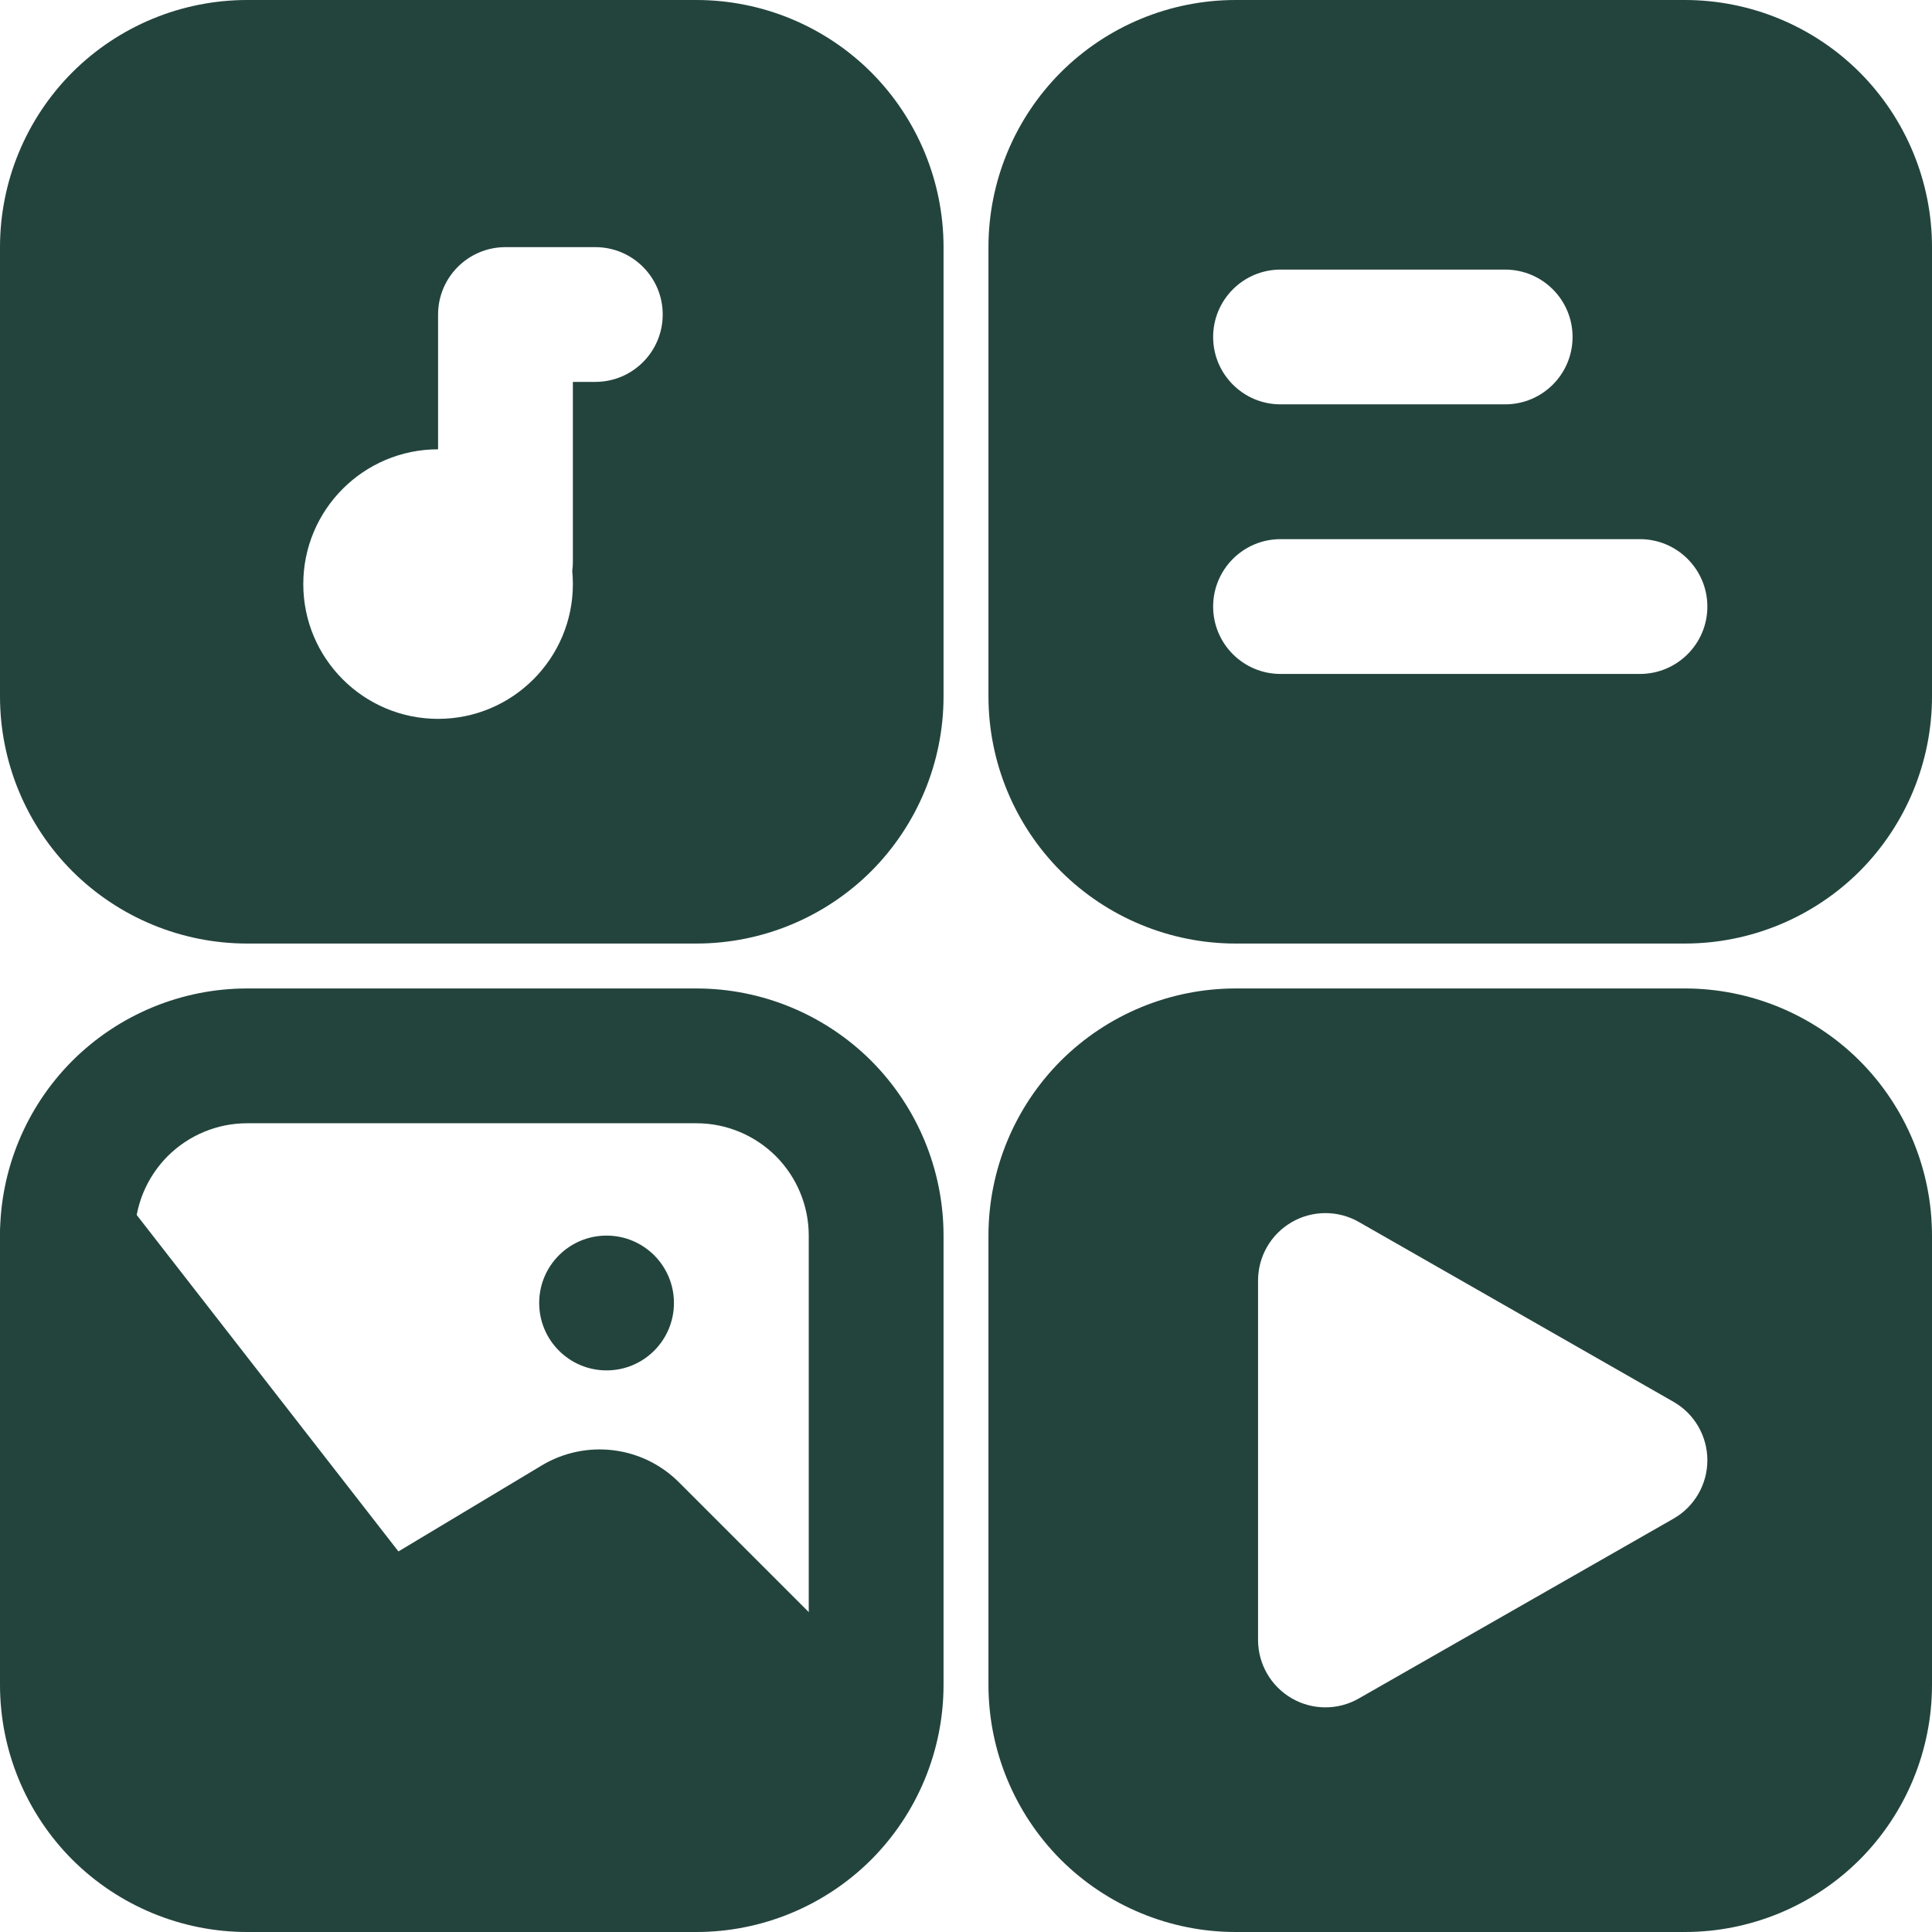 <svg width="48" height="48" viewBox="0 0 48 48" fill="none" xmlns="http://www.w3.org/2000/svg">
<path fill-rule="evenodd" clip-rule="evenodd" d="M23.442 30.698C23.442 29.07 22.794 27.507 21.645 26.355C20.493 25.206 18.93 24.558 17.302 24.558H6.14C4.512 24.558 2.949 25.206 1.797 26.355C0.647 27.507 0 29.07 0 30.698V41.86C0 43.488 0.647 45.051 1.797 46.203C2.949 47.352 4.512 48 6.14 48H17.302C18.93 48 20.493 47.352 21.645 46.203C22.794 45.051 23.442 43.488 23.442 41.86V30.698ZM20.093 30.698V41.86C20.093 42.602 19.798 43.309 19.276 43.834C18.751 44.356 18.044 44.651 17.302 44.651H6.14C5.398 44.651 4.691 44.356 4.166 43.834C3.644 43.309 3.349 42.602 3.349 41.86V30.698C3.349 29.956 3.644 29.249 4.166 28.724C4.691 28.202 5.398 27.907 6.14 27.907H17.302C18.044 27.907 18.751 28.202 19.276 28.724C19.798 29.249 20.093 29.956 20.093 30.698Z" fill="#23443D"/>
<path fill-rule="evenodd" clip-rule="evenodd" d="M48 30.698C48 29.07 47.352 27.507 46.203 26.355C45.051 25.206 43.488 24.558 41.86 24.558H30.698C29.07 24.558 27.507 25.206 26.355 26.355C25.206 27.507 24.558 29.07 24.558 30.698V41.86C24.558 43.488 25.206 45.051 26.355 46.203C27.507 47.352 29.07 48 30.698 48H41.86C43.488 48 45.051 47.352 46.203 46.203C47.352 45.051 48 43.488 48 41.86V30.698ZM41.575 37.732C42.097 37.435 42.419 36.88 42.419 36.279C42.419 35.678 42.097 35.123 41.575 34.826L33.761 30.36C33.243 30.064 32.606 30.066 32.091 30.365C31.573 30.666 31.256 31.218 31.256 31.814V40.744C31.256 41.34 31.573 41.892 32.091 42.193C32.606 42.492 33.243 42.495 33.761 42.197L41.575 37.732Z" fill="#23443D"/>
<path d="M15.07 34.047C15.995 34.047 16.744 33.297 16.744 32.372C16.744 31.447 15.995 30.698 15.07 30.698C14.145 30.698 13.396 31.447 13.396 32.372C13.396 33.297 14.145 34.047 15.07 34.047Z" fill="#23443D"/>
<path fill-rule="evenodd" clip-rule="evenodd" d="M23.442 6.14C23.442 4.512 22.794 2.949 21.645 1.797C20.493 0.647 18.93 0 17.302 0H6.14C4.512 0 2.949 0.647 1.797 1.797C0.647 2.949 0 4.512 0 6.14V17.302C0 18.93 0.647 20.493 1.797 21.645C2.949 22.794 4.512 23.442 6.14 23.442H17.302C18.93 23.442 20.493 22.794 21.645 21.645C22.794 20.493 23.442 18.93 23.442 17.302V6.14ZM14.217 14.183C14.228 14.11 14.233 14.032 14.233 13.954V9.488H14.791C15.715 9.488 16.465 8.738 16.465 7.814C16.465 6.89 15.715 6.14 14.791 6.14H12.558C11.634 6.14 10.884 6.89 10.884 7.814V11.163C9.035 11.163 7.535 12.663 7.535 14.512C7.535 16.36 9.035 17.86 10.884 17.86C12.732 17.86 14.233 16.36 14.233 14.512C14.233 14.402 14.228 14.293 14.217 14.183Z" fill="#23443D"/>
<path fill-rule="evenodd" clip-rule="evenodd" d="M9.899 38.545L2.996 29.671C2.556 29.106 1.808 28.883 1.132 29.115C0.455 29.347 0 29.983 0 30.698L1.674 45.767H20.651L22.326 42.977C22.326 42.532 22.149 42.106 21.834 41.793L16.869 36.828C15.965 35.922 14.559 35.75 13.46 36.408L9.899 38.545Z" fill="#23443D"/>
<path fill-rule="evenodd" clip-rule="evenodd" d="M48 6.14C48 4.512 47.352 2.949 46.203 1.797C45.051 0.647 43.488 0 41.86 0H30.698C29.07 0 27.507 0.647 26.355 1.797C25.206 2.949 24.558 4.512 24.558 6.14V17.302C24.558 18.93 25.206 20.493 26.355 21.645C27.507 22.794 29.07 23.442 30.698 23.442H41.86C43.488 23.442 45.051 22.794 46.203 21.645C47.352 20.493 48 18.93 48 17.302V6.14ZM31.814 16.744H40.744C41.668 16.744 42.419 15.994 42.419 15.07C42.419 14.146 41.668 13.395 40.744 13.395H31.814C30.89 13.395 30.14 14.146 30.14 15.07C30.14 15.994 30.89 16.744 31.814 16.744ZM31.814 10.046H37.395C38.32 10.046 39.07 9.296 39.07 8.372C39.07 7.448 38.32 6.698 37.395 6.698H31.814C30.89 6.698 30.14 7.448 30.14 8.372C30.14 9.296 30.89 10.046 31.814 10.046Z" fill="#23443D"/>
</svg>
